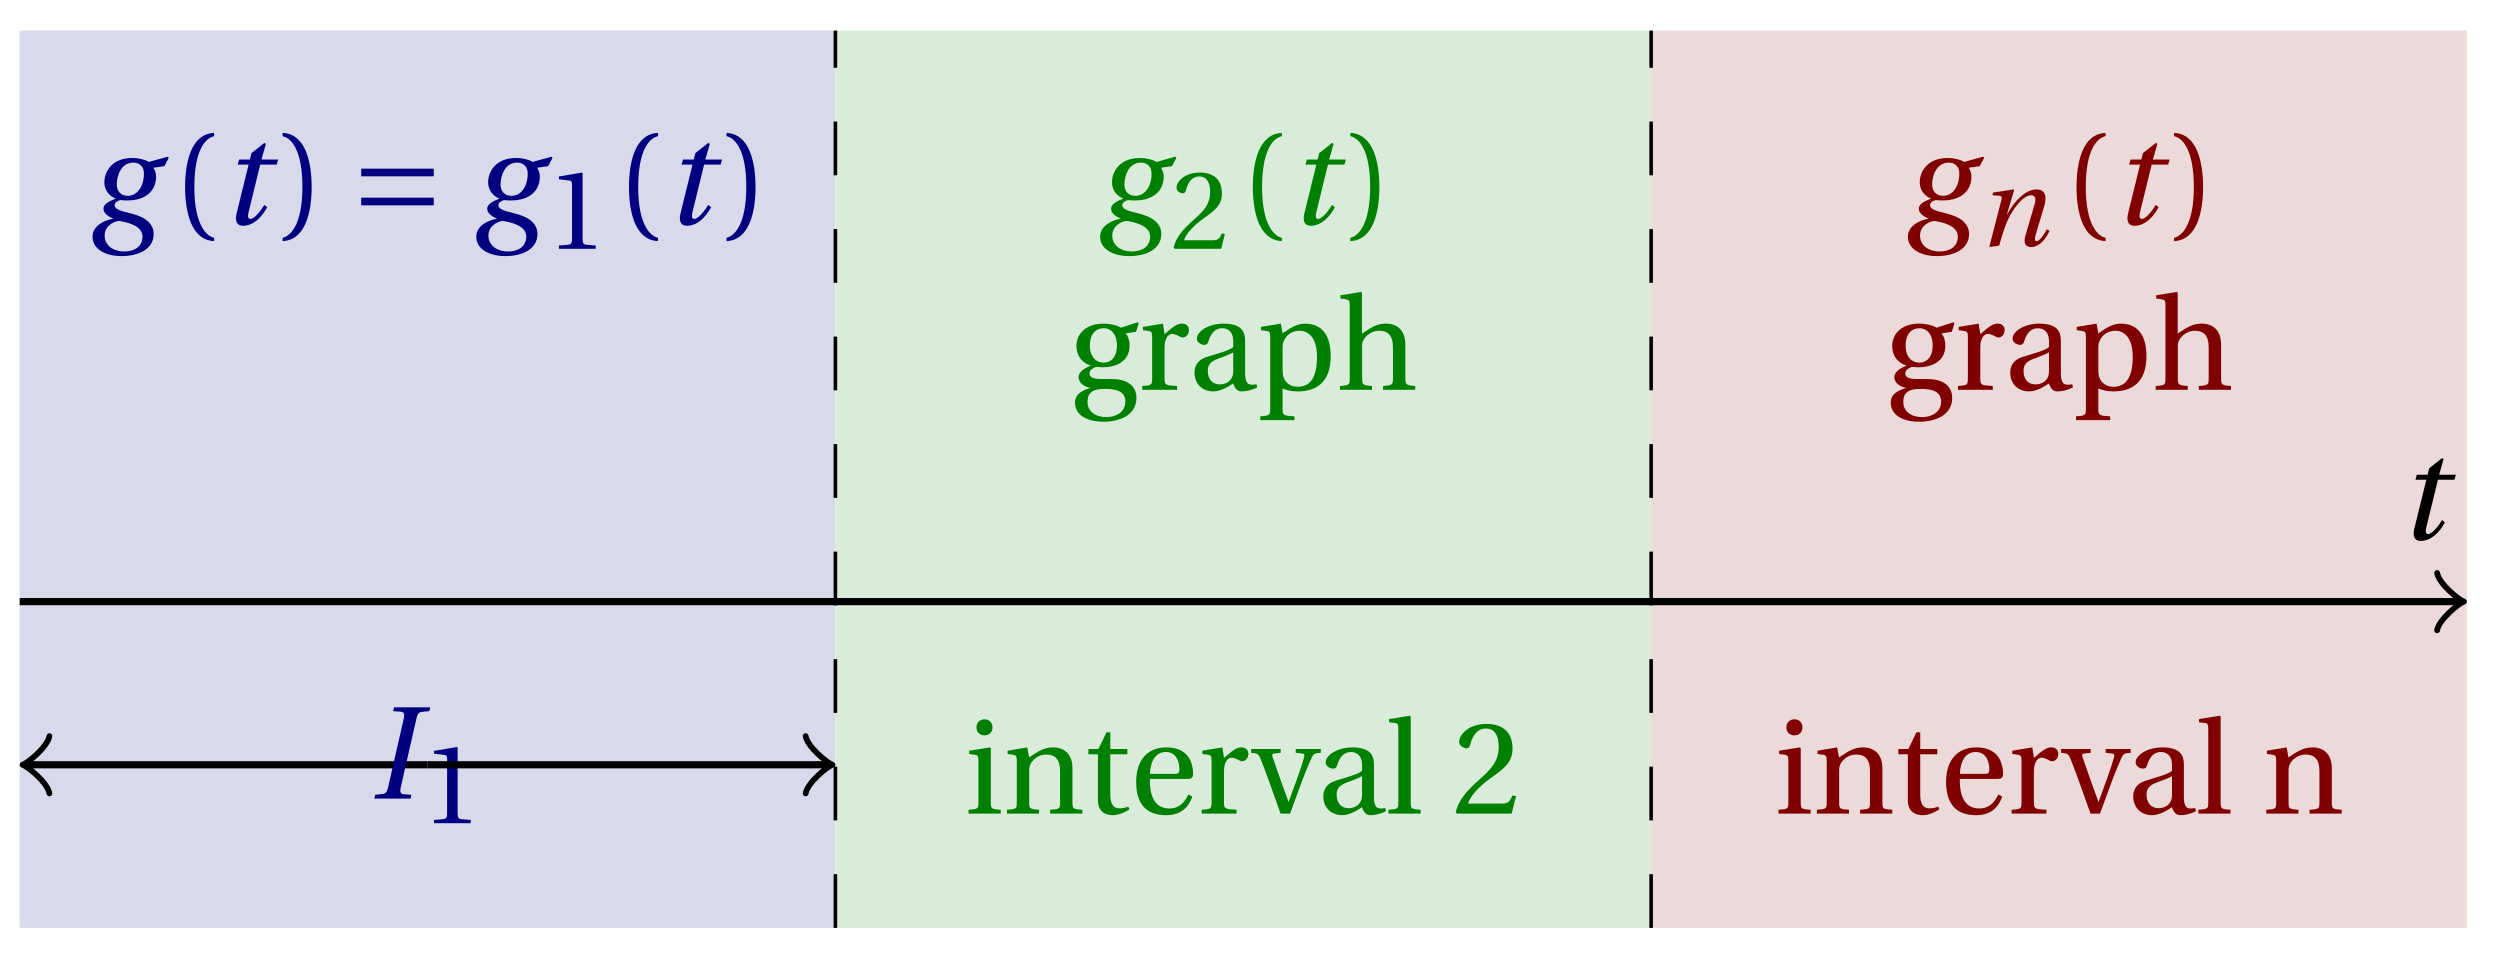 <svg xmlns="http://www.w3.org/2000/svg" xmlns:xlink="http://www.w3.org/1999/xlink" version="1.1" width="139" height="53" viewBox="0 0 139 53">
<defs>
<path id="font_1_4" d="M.428 .452 .439 .49H.312L.346 .609 .334 .616 .237 .539 .224 .49H.143L.132 .452H.215L.125 .086C.11 .029 .122-.012 .172-.012 .252-.012 .316 .054 .356 .129L.334 .146C.311 .107 .26 .04 .229 .04 .208 .04 .208 .063 .214 .088L.303 .452H.428Z"/>
<path id="font_1_2" d="M.34 .467C.37 .467 .42 .452 .42 .383 .42 .29 .372 .215 .297 .215 .244 .215 .214 .251 .214 .301 .214 .364 .245 .467 .34 .467M.457 .472C.431 .489 .382 .502 .333 .502 .169 .502 .12 .389 .12 .318 .12 .244 .174 .206 .204 .195V.193C.173 .18 .113 .158 .113 .118 .113 .085 .143 .062 .184 .043V.041C.116 .029 .03-.013 .03-.096 .03-.185 .123-.242 .25-.242 .385-.242 .494-.185 .494-.075 .494-0 .437 .054 .319 .082 .235 .102 .198 .116 .198 .144 .198 .163 .218 .177 .242 .183 .262 .18 .281 .18 .296 .18 .435 .18 .512 .256 .512 .359 .512 .386 .504 .411 .491 .428L.575 .44 .608 .503 .602 .512 .457 .472M.272-.207C.185-.207 .122-.159 .122-.087 .122-.015 .187 .019 .228 .025 .291 .016 .409-.01 .409-.094 .409-.17 .347-.207 .272-.207Z"/>
<path id="font_2_1" d="M.175 .282C.175 .568 .262 .654 .325 .667V.692C.15 .685 .105 .468 .105 .282 .105 .096 .15-.121 .325-.128V-.103C.267-.091 .175-.006 .175 .282Z"/>
<path id="font_2_2" d="M.175 .282C.175-.006 .083-.091 .025-.103V-.128C.2-.121 .245 .096 .245 .282 .245 .468 .2 .685 .025 .692V.667C.088 .654 .175 .568 .175 .282Z"/>
<path id="font_3_1" d="M.635 .143V.201H.085V.143H.635M.635 .363V.421H.085V.363H.635Z"/>
<path id="font_2_3" d="M.437 0V.029L.353 .036C.332 .038 .32 .046 .32 .085V.674L.315 .68 .109 .645V.62L.202 .609C.219 .607 .226 .599 .226 .57V.085C.226 .066 .223 .054 .217 .047 .212 .04 .204 .037 .193 .036L.109 .029V0H.437Z"/>
<path id="font_1_1" d="M.314 0 .32 .029 .261 .033C.237 .035 .232 .052 .239 .083L.359 .609C.366 .64 .376 .656 .401 .658L.456 .663 .463 .692H.189L.182 .663 .241 .659C.264 .657 .27 .639 .263 .609L.143 .083C.136 .051 .125 .037 .101 .035L.046 .029 .04 0H.314Z"/>
<path id="font_2_4" d="M.485 .132 .457 .137C.436 .083 .416 .076 .376 .076H.12C.136 .128 .195 .199 .288 .266 .384 .336 .458 .381 .458 .493 .458 .632 .366 .68 .261 .68 .124 .68 .053 .597 .053 .545 .053 .511 .091 .495 .108 .495 .126 .495 .133 .505 .137 .522 .153 .59 .192 .645 .254 .645 .331 .645 .353 .58 .353 .507 .353 .4 .299 .34 .212 .263 .089 .156 .046 .088 .027 .01L.037 0H.451L.485 .132Z"/>
<path id="font_2_7" d="M.26 .467C.309 .467 .36 .431 .36 .334 .36 .25 .316 .206 .258 .206 .202 .206 .155 .25 .155 .334 .155 .433 .207 .467 .26 .467M.281-.207C.196-.207 .137-.163 .137-.091 .137-.057 .147-.032 .168-.016 .19 .001 .223 .007 .271 .007 .359 .007 .424-.014 .424-.089 .424-.169 .352-.207 .281-.207M.389 .471C.361 .49 .306 .502 .26 .502 .107 .502 .053 .408 .053 .334 .053 .24 .115 .197 .161 .185V.183C.107 .162 .069 .133 .069 .094 .069 .059 .109 .021 .157 .016V.014C.114-0 .042-.024 .042-.096 .042-.197 .142-.242 .258-.242 .318-.242 .381-.23 .429-.201 .475-.173 .508-.126 .508-.064 .508 .044 .422 .082 .315 .082H.235C.163 .082 .152 .106 .152 .125 .152 .154 .19 .17 .203 .174 .222 .172 .243 .171 .254 .171 .349 .171 .456 .213 .456 .334 .456 .376 .443 .411 .426 .428L.505 .44 .525 .503 .517 .512 .389 .471Z"/>
<path id="font_2_13" d="M.189 .502 .037 .477V.452L.075 .447C.101 .443 .107 .438 .107 .402V.087C.107 .036 .102 .034 .032 .029V0H.296V.029C.207 .034 .201 .036 .201 .087V.321C.201 .398 .235 .424 .258 .424 .274 .424 .291 .418 .32 .402 .327 .398 .335 .397 .34 .397 .364 .397 .386 .422 .386 .453 .386 .475 .372 .502 .333 .502 .297 .502 .267 .48 .201 .422L.189 .502Z"/>
<path id="font_2_5" d="M.343 .143C.343 .062 .281 .041 .242 .041 .18 .041 .15 .085 .15 .144 .15 .191 .172 .215 .228 .236 .268 .251 .321 .27 .343 .284V.143M.433 .369C.433 .427 .42 .502 .269 .502 .156 .502 .067 .443 .067 .388 .067 .356 .104 .341 .123 .341 .144 .341 .15 .352 .155 .369 .177 .443 .218 .467 .258 .467 .297 .467 .343 .447 .343 .367V.325C.318 .299 .221 .274 .142 .249 .07 .227 .049 .177 .049 .13 .049 .055 .099-.012 .193-.012 .255-.01 .31 .027 .342 .048 .356 .011 .372-.012 .407-.012 .444-.012 .487-.001 .525 .018L.519 .042C.505 .039 .483 .037 .468 .041 .45 .045 .433 .064 .433 .127V.369Z"/>
<path id="font_2_12" d="M.194 .321C.194 .346 .198 .36 .207 .378 .23 .424 .273 .448 .326 .448 .366 .448 .455 .422 .455 .25 .455 .103 .409 .023 .309 .023 .257 .023 .217 .05 .201 .096 .195 .114 .194 .134 .194 .157V.321M.03 .477V.452L.068 .447C.094 .443 .1 .438 .1 .402V-.143C.1-.194 .095-.196 .025-.201V-.23H.284V-.201C.2-.196 .194-.194 .194-.143V.011C.215-.001 .262-.012 .308-.012 .443-.012 .559 .05 .559 .256 .559 .327 .546 .502 .364 .502 .291 .502 .233 .453 .194 .428L.181 .502 .03 .477Z"/>
<path id="font_2_8" d="M.517 .343C.517 .444 .462 .502 .369 .502 .296 .502 .251 .468 .188 .426V.736L.181 .742 .025 .717V.692L.063 .687C.089 .683 .095 .678 .095 .642V.087C.096 .038 .091 .034 .021 .029V0H.264V.029C.195 .034 .189 .038 .189 .087V.321C.189 .346 .19 .36 .198 .375 .219 .415 .265 .448 .318 .448 .386 .448 .423 .41 .423 .323V.087C.423 .038 .418 .034 .348 .029V0H.592V.029C.523 .034 .517 .038 .517 .087V.343Z"/>
<path id="font_2_9" d="M.037 .477V.452L.075 .447C.101 .443 .107 .438 .107 .402V.087C.107 .036 .104 .034 .032 .029V0H.276V.029C.205 .034 .201 .036 .201 .087V.496L.194 .502 .037 .477M.153 .715C.117 .715 .092 .689 .092 .653 .092 .618 .117 .593 .153 .593 .19 .593 .213 .618 .214 .653 .214 .689 .19 .715 .153 .715Z"/>
<path id="font_2_11" d="M.529 .343C.529 .444 .474 .502 .382 .502 .308 .502 .262 .466 .2 .426L.186 .502 .037 .477V.452L.075 .447C.101 .443 .107 .438 .107 .402V.087C.107 .036 .104 .034 .032 .029V0H.276V.029C.205 .034 .201 .036 .201 .087V.321C.201 .346 .203 .36 .211 .376 .232 .415 .277 .448 .33 .448 .398 .448 .435 .41 .435 .323V.087C.435 .036 .432 .034 .36 .029V0H.604V.029C.533 .034 .529 .036 .529 .087V.343Z"/>
<path id="font_2_14" d="M.326 .45V.49H.197V.616H.168L.107 .49H.031V.45H.103V.102C.103 0 .179-.012 .214-.012 .265-.012 .313 .014 .342 .032L.334 .053C.31 .043 .288 .04 .263 .04 .229 .04 .197 .064 .197 .14V.45H.326Z"/>
<path id="font_2_6" d="M.441 .263C.462 .263 .481 .268 .481 .301 .481 .36 .462 .502 .279 .502 .123 .502 .049 .391 .049 .241 .049 .083 .117-.014 .28-.012 .391-.011 .448 .05 .475 .129L.445 .145C.417 .087 .379 .039 .3 .039 .176 .039 .151 .159 .153 .263H.441M.154 .301C.154 .342 .169 .467 .273 .467 .366 .467 .377 .372 .377 .333 .377 .314 .371 .301 .343 .301H.154Z"/>
<path id="font_2_15" d="M.339 .49V.461L.388 .456C.404 .454 .407 .443 .403 .429 .395 .397 .376 .339 .353 .275L.286 .09H.284L.223 .258C.203 .315 .183 .373 .164 .427 .157 .446 .161 .454 .18 .456L.225 .461V.49H.001V.461C.048 .457 .057 .453 .072 .416 .099 .35 .122 .285 .147 .216L.224 0H.296L.385 .242C.414 .32 .443 .386 .457 .418 .472 .453 .483 .459 .529 .461V.49H.339Z"/>
<path id="font_2_10" d="M.189 .736 .182 .742 .025 .717V.692L.063 .688C.089 .685 .095 .68 .095 .642V.087C.095 .036 .092 .034 .02 .029V0H.264V.029C.193 .034 .189 .036 .189 .087V.736Z"/>
<path id="font_1_3" d="M.186 0C.215 .102 .232 .156 .258 .218 .295 .304 .391 .45 .472 .45 .507 .45 .516 .418 .505 .379L.419 .086C.403 .03 .416-.012 .47-.012 .545-.012 .601 .056 .635 .132L.611 .146C.593 .111 .549 .04 .521 .04 .501 .04 .502 .063 .511 .095L.589 .357C.612 .436 .6 .502 .518 .502 .422 .502 .318 .396 .258 .279H.255L.32 .497 .315 .502 .132 .474 .126 .45 .188 .445C.212 .443 .212 .429 .203 .397L.098-.012 .186 0Z"/>
</defs>
<path transform="matrix(1,0,0,-1,1.093,33.45)" d="M0-18.142V31.748H45.355V-18.142ZM45.355 31.748" fill="#d9d9ec"/>
<path transform="matrix(1,0,0,-1,1.093,33.45)" d="M45.355-18.142V31.748H90.71V-18.142ZM90.71 31.748" fill="#d9ecd9"/>
<path transform="matrix(1,0,0,-1,1.093,33.45)" d="M90.71-18.142V31.748H136.065V-18.142ZM136.065 31.748" fill="#ecd9d9"/>
<path transform="matrix(1,0,0,-1,1.093,33.45)" stroke-width=".399" stroke-linecap="butt" stroke-miterlimit="10" stroke-linejoin="miter" fill="none" stroke="#000000" d="M0 0H135.607"/>
<path transform="matrix(1,0,0,-1,136.7,33.45)" stroke-width=".319" stroke-linecap="round" stroke-linejoin="round" fill="none" stroke="#000000" d="M-1.196 1.594C-1.096 .996 0 .1 .299 0 0-.1-1.096-.996-1.196-1.594"/>
<use data-text="t" xlink:href="#font_1_4" transform="matrix(7.332,0,0,-7.333,133.328,29.987)"/>
<path transform="matrix(1,0,0,-1,1.093,33.45)" stroke-width=".199" stroke-linecap="butt" stroke-dasharray="2.989,2.989" stroke-miterlimit="10" stroke-linejoin="miter" fill="none" stroke="#000000" d="M45.355-18.142V31.748"/>
<path transform="matrix(1,0,0,-1,1.093,33.45)" stroke-width=".199" stroke-linecap="butt" stroke-dasharray="2.989,2.989" stroke-miterlimit="10" stroke-linejoin="miter" fill="none" stroke="#000000" d="M90.71-18.142V31.748"/>
<use data-text="g" xlink:href="#font_1_2" transform="matrix(7.332,0,0,-7.333,4.923,12.465)" fill="#000080"/>
<use data-text="(" xlink:href="#font_2_1" transform="matrix(7.332,0,0,-7.333,9.522,12.465)" fill="#000080"/>
<use data-text="t" xlink:href="#font_1_4" transform="matrix(7.332,0,0,-7.333,12.247,12.465)" fill="#000080"/>
<use data-text=")" xlink:href="#font_2_2" transform="matrix(7.332,0,0,-7.333,15.531,12.465)" fill="#000080"/>
<use data-text="=" xlink:href="#font_3_1" transform="matrix(7.332,0,0,-7.333,19.461,12.465)" fill="#000080"/>
<use data-text="g" xlink:href="#font_1_2" transform="matrix(7.332,0,0,-7.333,26.261,12.465)" fill="#000080"/>
<use data-text="1" xlink:href="#font_2_3" transform="matrix(6.233,0,0,-6.233,30.397,13.832)" fill="#000080"/>
<use data-text="(" xlink:href="#font_2_1" transform="matrix(7.332,0,0,-7.333,34.201,12.465)" fill="#000080"/>
<use data-text="t" xlink:href="#font_1_4" transform="matrix(7.332,0,0,-7.333,36.927,12.465)" fill="#000080"/>
<use data-text=")" xlink:href="#font_2_2" transform="matrix(7.332,0,0,-7.333,40.211,12.465)" fill="#000080"/>
<path transform="matrix(1,0,0,-1,1.093,33.45)" stroke-width=".399" stroke-linecap="butt" stroke-miterlimit="10" stroke-linejoin="miter" fill="none" stroke="#000000" d="M.458-9.071H22.678"/>
<path transform="matrix(-1,-0,0,1,1.551,42.521)" stroke-width=".319" stroke-linecap="round" stroke-linejoin="round" fill="none" stroke="#000000" d="M-1.196 1.594C-1.096 .996 0 .1 .299 0 0-.1-1.096-.996-1.196-1.594"/>
<use data-text="I" xlink:href="#font_1_1" transform="matrix(7.332,0,0,-7.333,20.525,44.402)" fill="#000080"/>
<use data-text="1" xlink:href="#font_2_3" transform="matrix(6.233,0,0,-6.233,23.45,45.769)" fill="#000080"/>
<path transform="matrix(1,0,0,-1,1.093,33.45)" stroke-width=".399" stroke-linecap="butt" stroke-miterlimit="10" stroke-linejoin="miter" fill="none" stroke="#000000" d="M22.678-9.071H44.897"/>
<path transform="matrix(1,0,0,-1,45.99,42.521)" stroke-width=".319" stroke-linecap="round" stroke-linejoin="round" fill="none" stroke="#000000" d="M-1.196 1.594C-1.096 .996 0 .1 .299 0 0-.1-1.096-.996-1.196-1.594"/>
<use data-text="g" xlink:href="#font_1_2" transform="matrix(7.332,0,0,-7.333,60.947,12.465)" fill="#008000"/>
<use data-text="2" xlink:href="#font_2_4" transform="matrix(6.233,0,0,-6.233,65.083,13.832)" fill="#008000"/>
<use data-text="(" xlink:href="#font_2_1" transform="matrix(7.332,0,0,-7.333,68.888,12.465)" fill="#008000"/>
<use data-text="t" xlink:href="#font_1_4" transform="matrix(7.332,0,0,-7.333,71.613,12.465)" fill="#008000"/>
<use data-text=")" xlink:href="#font_2_2" transform="matrix(7.332,0,0,-7.333,74.897,12.465)" fill="#008000"/>
<use data-text="g" xlink:href="#font_2_7" transform="matrix(7.332,0,0,-7.333,59.462,21.674)" fill="#008000"/>
<use data-text="r" xlink:href="#font_2_13" transform="matrix(7.332,0,0,-7.333,63.275,21.674)" fill="#008000"/>
<use data-text="a" xlink:href="#font_2_5" transform="matrix(7.332,0,0,-7.333,66.054,21.674)" fill="#008000"/>
<use data-text="p" xlink:href="#font_2_12" transform="matrix(7.332,0,0,-7.333,69.889,21.674)" fill="#008000"/>
<use data-text="h" xlink:href="#font_2_8" transform="matrix(7.332,0,0,-7.333,74.347,21.674)" fill="#008000"/>
<use data-text="i" xlink:href="#font_2_9" transform="matrix(7.332,0,0,-7.333,53.616,45.236)" fill="#008000"/>
<use data-text="n" xlink:href="#font_2_11" transform="matrix(7.332,0,0,-7.333,55.75,45.236)" fill="#008000"/>
<use data-text="t" xlink:href="#font_2_14" transform="matrix(7.332,0,0,-7.333,60.289,45.236)" fill="#008000"/>
<use data-text="e" xlink:href="#font_2_6" transform="matrix(7.332,0,0,-7.333,62.811,45.236)" fill="#008000"/>
<use data-text="r" xlink:href="#font_2_13" transform="matrix(7.332,0,0,-7.333,66.58,45.236)" fill="#008000"/>
<use data-text="v" xlink:href="#font_2_15" transform="matrix(7.332,0,0,-7.333,69.557,45.236)" fill="#008000"/>
<use data-text="a" xlink:href="#font_2_5" transform="matrix(7.332,0,0,-7.333,73.216,45.236)" fill="#008000"/>
<use data-text="l" xlink:href="#font_2_10" transform="matrix(7.332,0,0,-7.333,77.051,45.236)" fill="#008000"/>
<use data-text="2" xlink:href="#font_2_4" transform="matrix(7.332,0,0,-7.333,80.739,45.236)" fill="#008000"/>
<use data-text="g" xlink:href="#font_1_2" transform="matrix(7.332,0,0,-7.333,105.858,12.465)" fill="#800000"/>
<use data-text="n" xlink:href="#font_1_3" transform="matrix(6.233,0,0,-6.233,109.994,13.66)" fill="#800000"/>
<use data-text="(" xlink:href="#font_2_1" transform="matrix(7.332,0,0,-7.333,114.686,12.465)" fill="#800000"/>
<use data-text="t" xlink:href="#font_1_4" transform="matrix(7.332,0,0,-7.333,117.412,12.465)" fill="#800000"/>
<use data-text=")" xlink:href="#font_2_2" transform="matrix(7.332,0,0,-7.333,120.695,12.465)" fill="#800000"/>
<use data-text="g" xlink:href="#font_2_7" transform="matrix(7.332,0,0,-7.333,104.817,21.674)" fill="#800000"/>
<use data-text="r" xlink:href="#font_2_13" transform="matrix(7.332,0,0,-7.333,108.63,21.674)" fill="#800000"/>
<use data-text="a" xlink:href="#font_2_5" transform="matrix(7.332,0,0,-7.333,111.409,21.674)" fill="#800000"/>
<use data-text="p" xlink:href="#font_2_12" transform="matrix(7.332,0,0,-7.333,115.244,21.674)" fill="#800000"/>
<use data-text="h" xlink:href="#font_2_8" transform="matrix(7.332,0,0,-7.333,119.702,21.674)" fill="#800000"/>
<use data-text="i" xlink:href="#font_2_9" transform="matrix(7.332,0,0,-7.333,98.648,45.236)" fill="#800000"/>
<use data-text="n" xlink:href="#font_2_11" transform="matrix(7.332,0,0,-7.333,100.782,45.236)" fill="#800000"/>
<use data-text="t" xlink:href="#font_2_14" transform="matrix(7.332,0,0,-7.333,105.321,45.236)" fill="#800000"/>
<use data-text="e" xlink:href="#font_2_6" transform="matrix(7.332,0,0,-7.333,107.843,45.236)" fill="#800000"/>
<use data-text="r" xlink:href="#font_2_13" transform="matrix(7.332,0,0,-7.333,111.612,45.236)" fill="#800000"/>
<use data-text="v" xlink:href="#font_2_15" transform="matrix(7.332,0,0,-7.333,114.589,45.236)" fill="#800000"/>
<use data-text="a" xlink:href="#font_2_5" transform="matrix(7.332,0,0,-7.333,118.248,45.236)" fill="#800000"/>
<use data-text="l" xlink:href="#font_2_10" transform="matrix(7.332,0,0,-7.333,122.083,45.236)" fill="#800000"/>
<use data-text="n" xlink:href="#font_2_11" transform="matrix(7.332,0,0,-7.333,125.771,45.236)" fill="#800000"/>
</svg>
